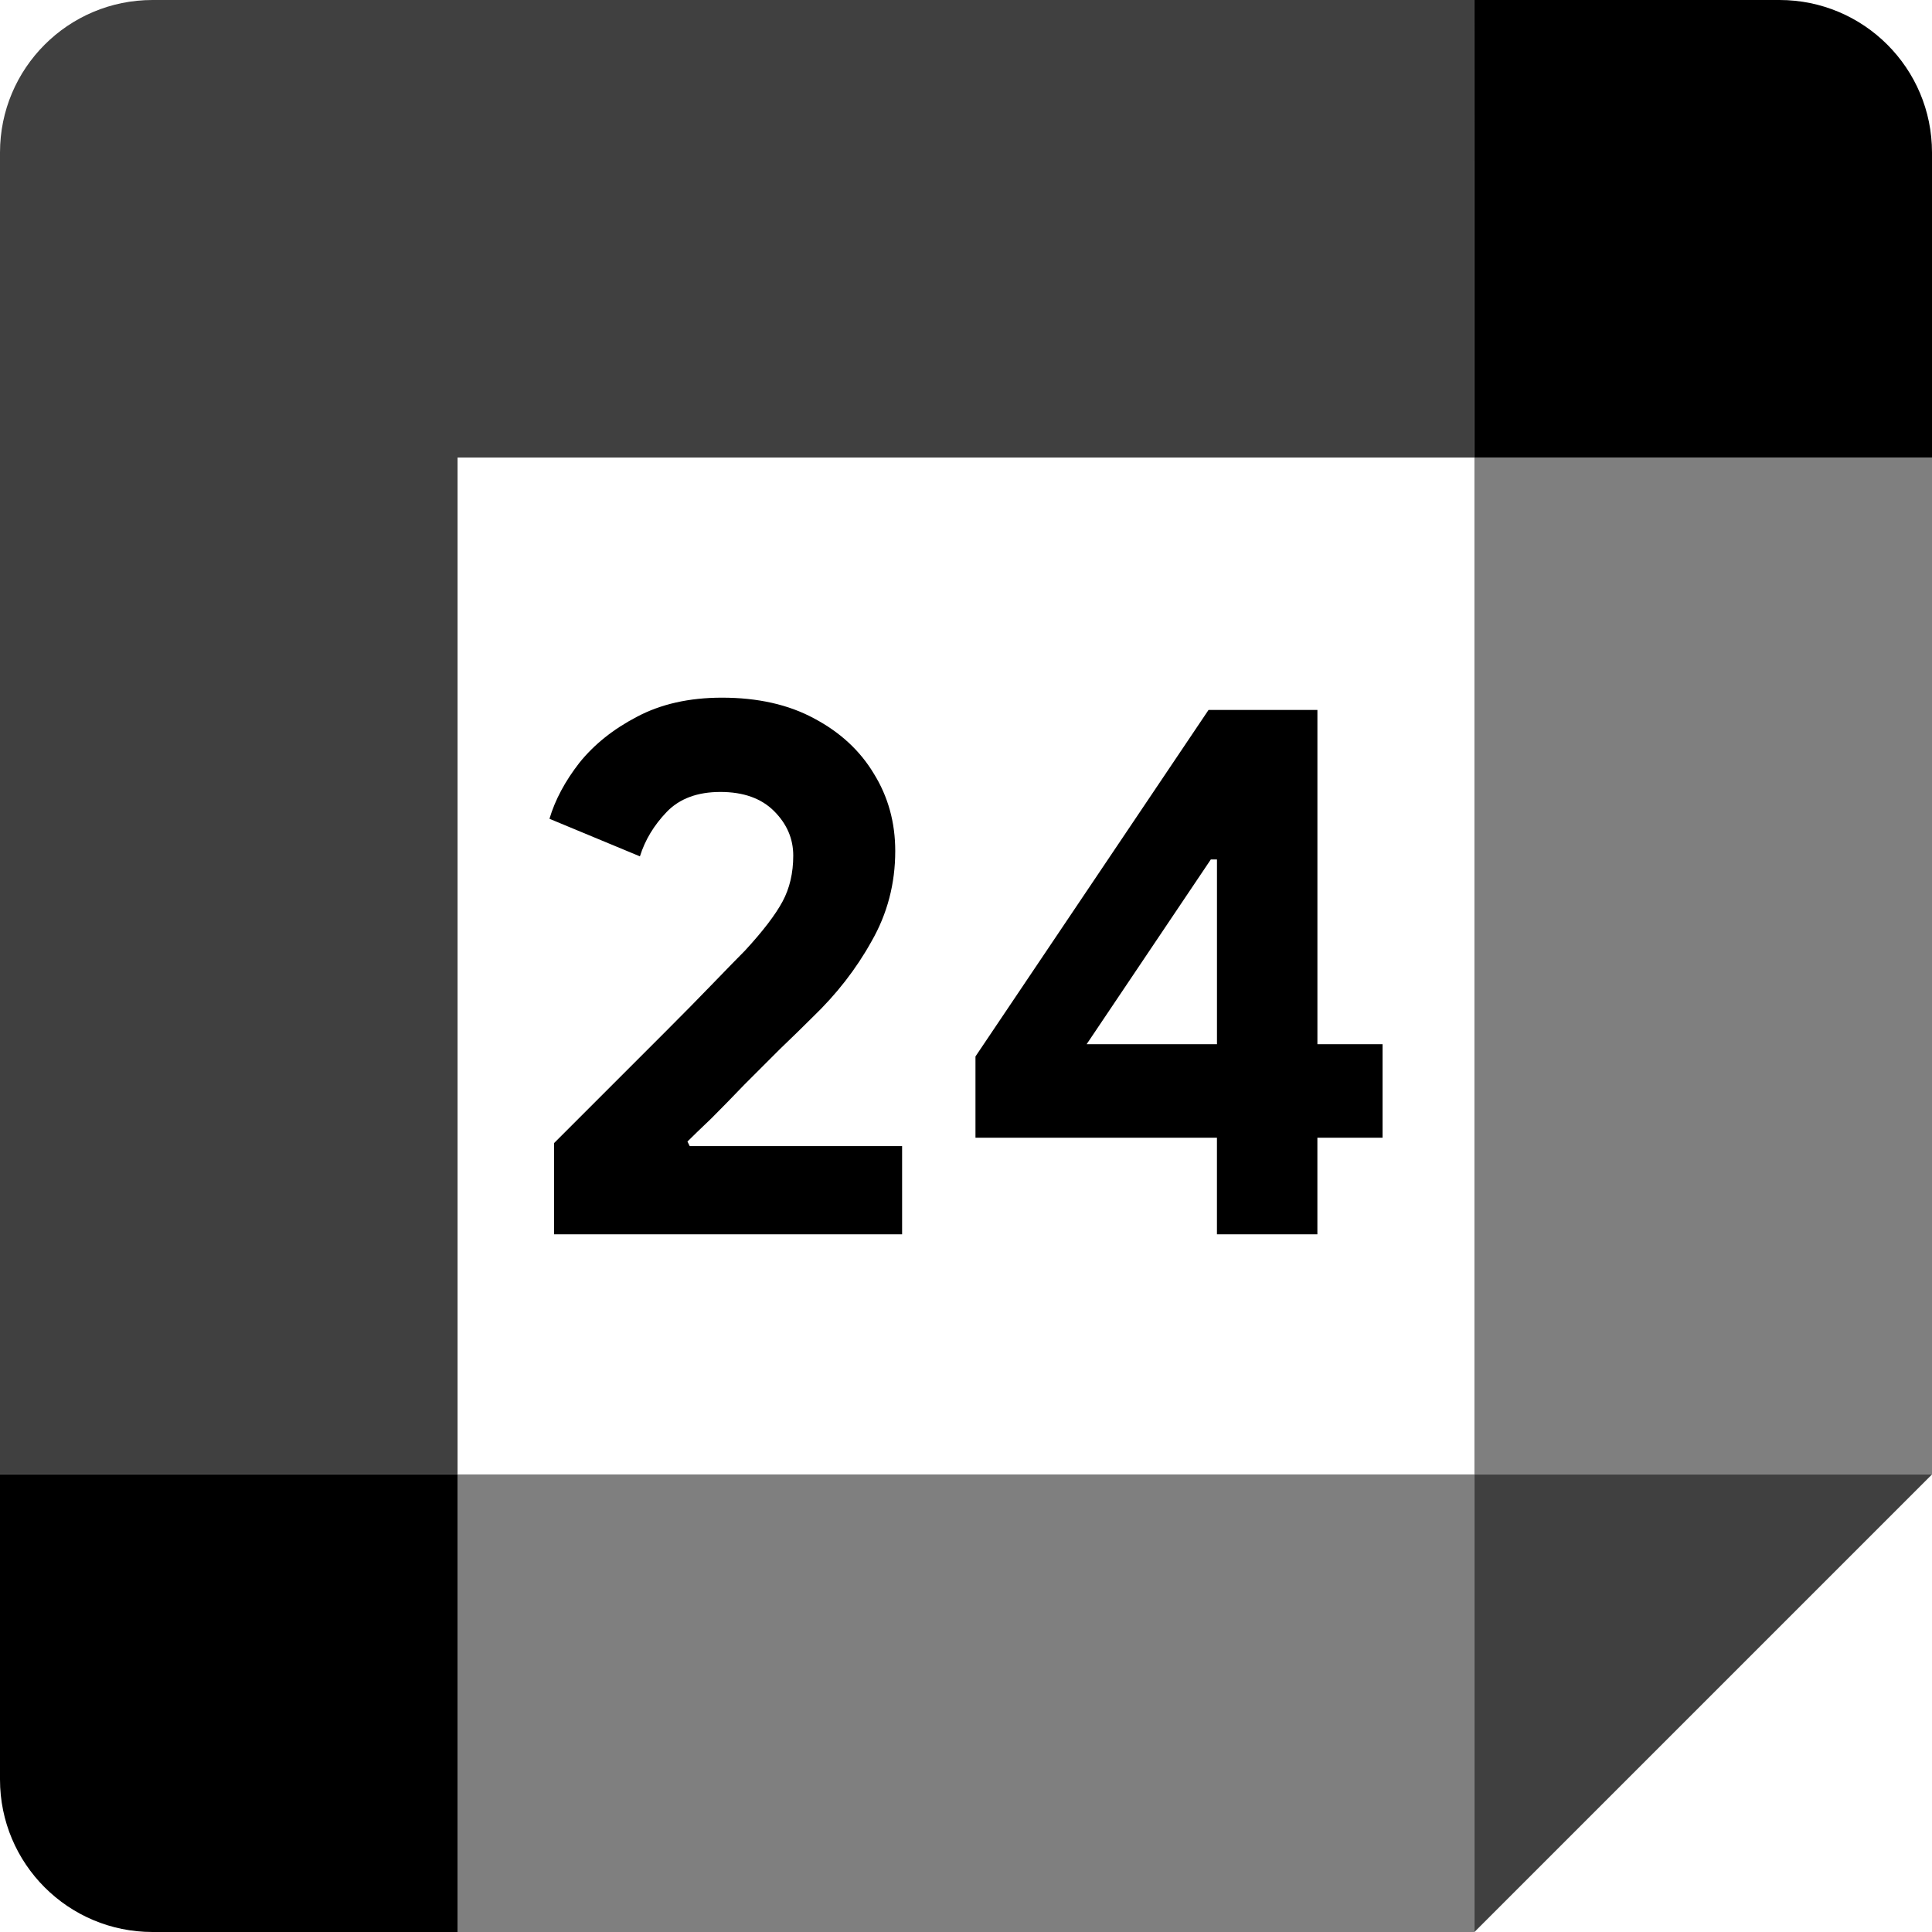 <?xml version="1.0" encoding="UTF-8" standalone="no"?>
<svg
   id="vector"
   width="72"
   height="72"
   viewBox="0 0 72 72"
   version="1.1"
   sodipodi:docname="google_calendar_24.svg"
   inkscape:version="1.2.1 (9c6d41e410, 2022-07-14)"
   xmlns:inkscape="http://www.inkscape.org/namespaces/inkscape"
   xmlns:sodipodi="http://sodipodi.sourceforge.net/DTD/sodipodi-0.dtd"
   xmlns="http://www.w3.org/2000/svg"
   xmlns:svg="http://www.w3.org/2000/svg">
  <defs
     id="defs14" />
  <sodipodi:namedview
     id="namedview12"
     pagecolor="#ffffff"
     bordercolor="#000000"
     borderopacity="0.25"
     inkscape:showpageshadow="2"
     inkscape:pageopacity="0.0"
     inkscape:pagecheckerboard="0"
     inkscape:deskcolor="#d1d1d1"
     showgrid="false"
     inkscape:zoom="8.1415489"
     inkscape:cx="2.2722949"
     inkscape:cy="39.30456"
     inkscape:window-width="1920"
     inkscape:window-height="1009"
     inkscape:window-x="-8"
     inkscape:window-y="-8"
     inkscape:window-maximized="1"
     inkscape:current-layer="g352" />
  <g
     id="g352">
    <path
       fill="#000"
       d="m54.948,72l17.052,-17.052 -8.526,-0 -8.526,0 -0,8.526z"
       fill-opacity="0.75"
       id="path_3" />
    <path
       fill="#000"
       d="M17.052,63.474L17.052,72L54.947,72L54.947,54.948L17.052,54.948Z"
       fill-opacity="0.5"
       id="path_4" />
    <path
       fill="#000"
       d="M5.684,-0C2.544,-0 -0,2.544 -0,5.684L-0,54.947L8.526,54.947 17.052,54.947L17.052,17.052l37.895,0l0,-8.526L54.948,-0Z"
       fill-opacity="0.75"
       id="path_5" />
    <path
       fill="#000"
       d="m-0,54.948l0,11.368c0,3.141 2.544,5.684 5.684,5.684l11.368,0l0,-17.052z"
       id="path_6" />
    <path
       fill="#000"
       d="M54.948,17.052L54.948,54.947L72,54.947L72,17.052l-8.895,0z"
       fill-opacity="0.5"
       id="path_7" />
    <path
       fill="#000"
       d="M72,17.052L72,5.684c0,-3.141 -2.544,-5.684 -5.684,-5.684l-11.368,0l0,17.052z"
       id="path_8" />
    <path
       d="m 20.648,46 v -3.4 c 0.038,-0.038 0.267,-0.267 0.686,-0.686 0.419,-0.419 0.933,-0.933 1.543,-1.543 0.629,-0.629 1.267,-1.267 1.914,-1.914 0.667,-0.667 1.267,-1.276 1.8,-1.829 0.533,-0.552 0.924,-0.952 1.171,-1.2 0.667,-0.724 1.133,-1.333 1.4,-1.829 0.267,-0.495 0.4,-1.067 0.4,-1.714 0,-0.629 -0.238,-1.181 -0.714,-1.657 -0.476,-0.476 -1.143,-0.714 -2,-0.714 -0.857,0 -1.524,0.248 -2,0.743 -0.476,0.495 -0.81,1.048 -1,1.657 l -3.371,-1.4 c 0.209,-0.705 0.581,-1.4 1.114,-2.086 0.552,-0.686 1.267,-1.257 2.143,-1.714 C 24.629,26.238 25.686,26 26.905,26 c 1.333,0 2.476,0.257 3.429,0.771 0.971,0.514 1.714,1.2 2.229,2.057 0.533,0.857 0.8,1.819 0.8,2.886 0,1.219 -0.295,2.343 -0.886,3.371 -0.571,1.029 -1.305,1.971 -2.2,2.829 -0.343,0.343 -0.743,0.733 -1.2,1.171 -0.438,0.438 -0.886,0.886 -1.343,1.343 -0.438,0.457 -0.848,0.876 -1.229,1.257 -0.381,0.362 -0.676,0.648 -0.886,0.857 l 0.086,0.171 h 7.914 V 46 Z m 15.705,-3.6 v -3.029 l 8.686,-12.914 h 4.057 V 38.914 H 51.524 V 42.4 H 49.095 V 46 h -3.743 v -3.6 z m 4.143,-3.486 h 4.857 V 32.029 H 45.124 Z"
       fill="#2f353e"
       id="path12591"
       style="stroke-width:1;fill:#000000;fill-opacity:1" />
  </g>
</svg>
